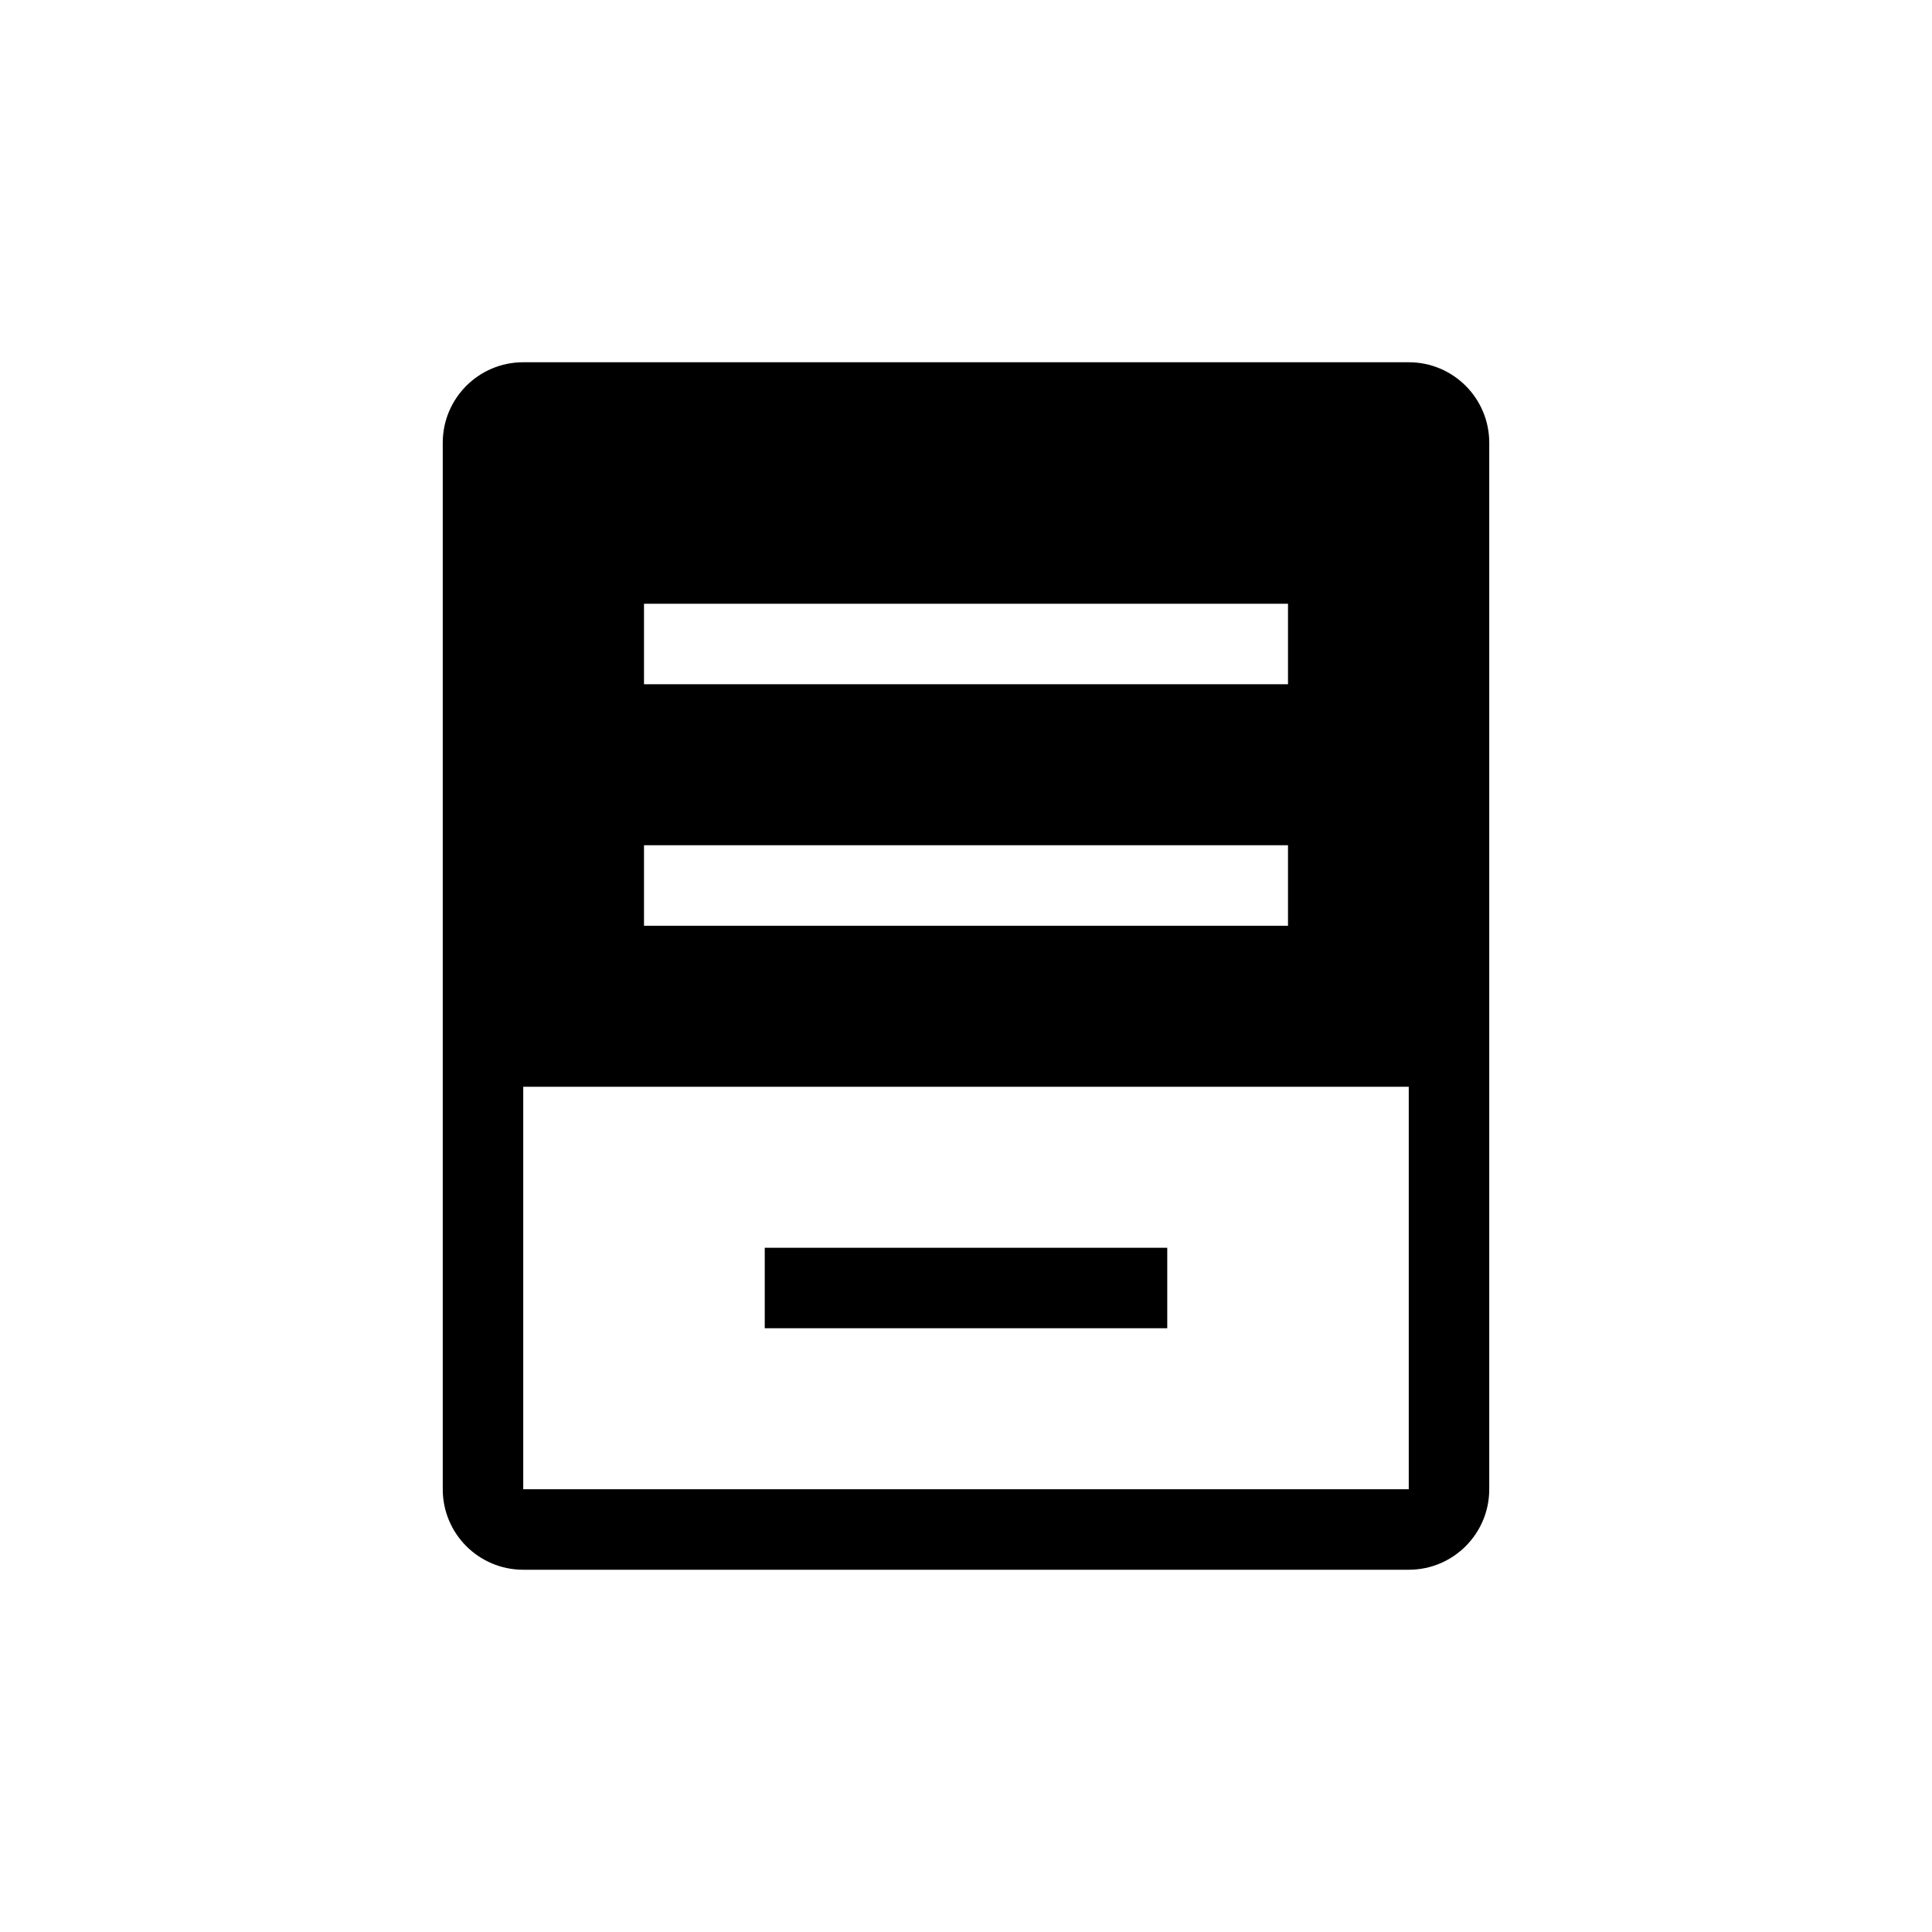 <?xml version="1.0" encoding="utf-8"?>
<svg version="1.1" id="Layer_1" xmlns="http://www.w3.org/2000/svg" xmlns:xlink="http://www.w3.org/1999/xlink" x="0px" y="0px" viewBox="0 0 48 48" style="enable-background:new 0 0 48 48;" xml:space="preserve">
<path fill-rule="evenodd" clip-rule="evenodd" d="M35 37V27H13V37H35ZM13 9C11.895 9 11 9.895 11 11V37C11 38.105 11.895 39 13 39H35C36.105 39 37 38.105 37 37V11C37 9.895 36.105 9 35 9H13ZM19 31H29V33H19V31ZM32 21H16V23H32V21ZM16 15H32V17H16V15Z" />
</svg>

